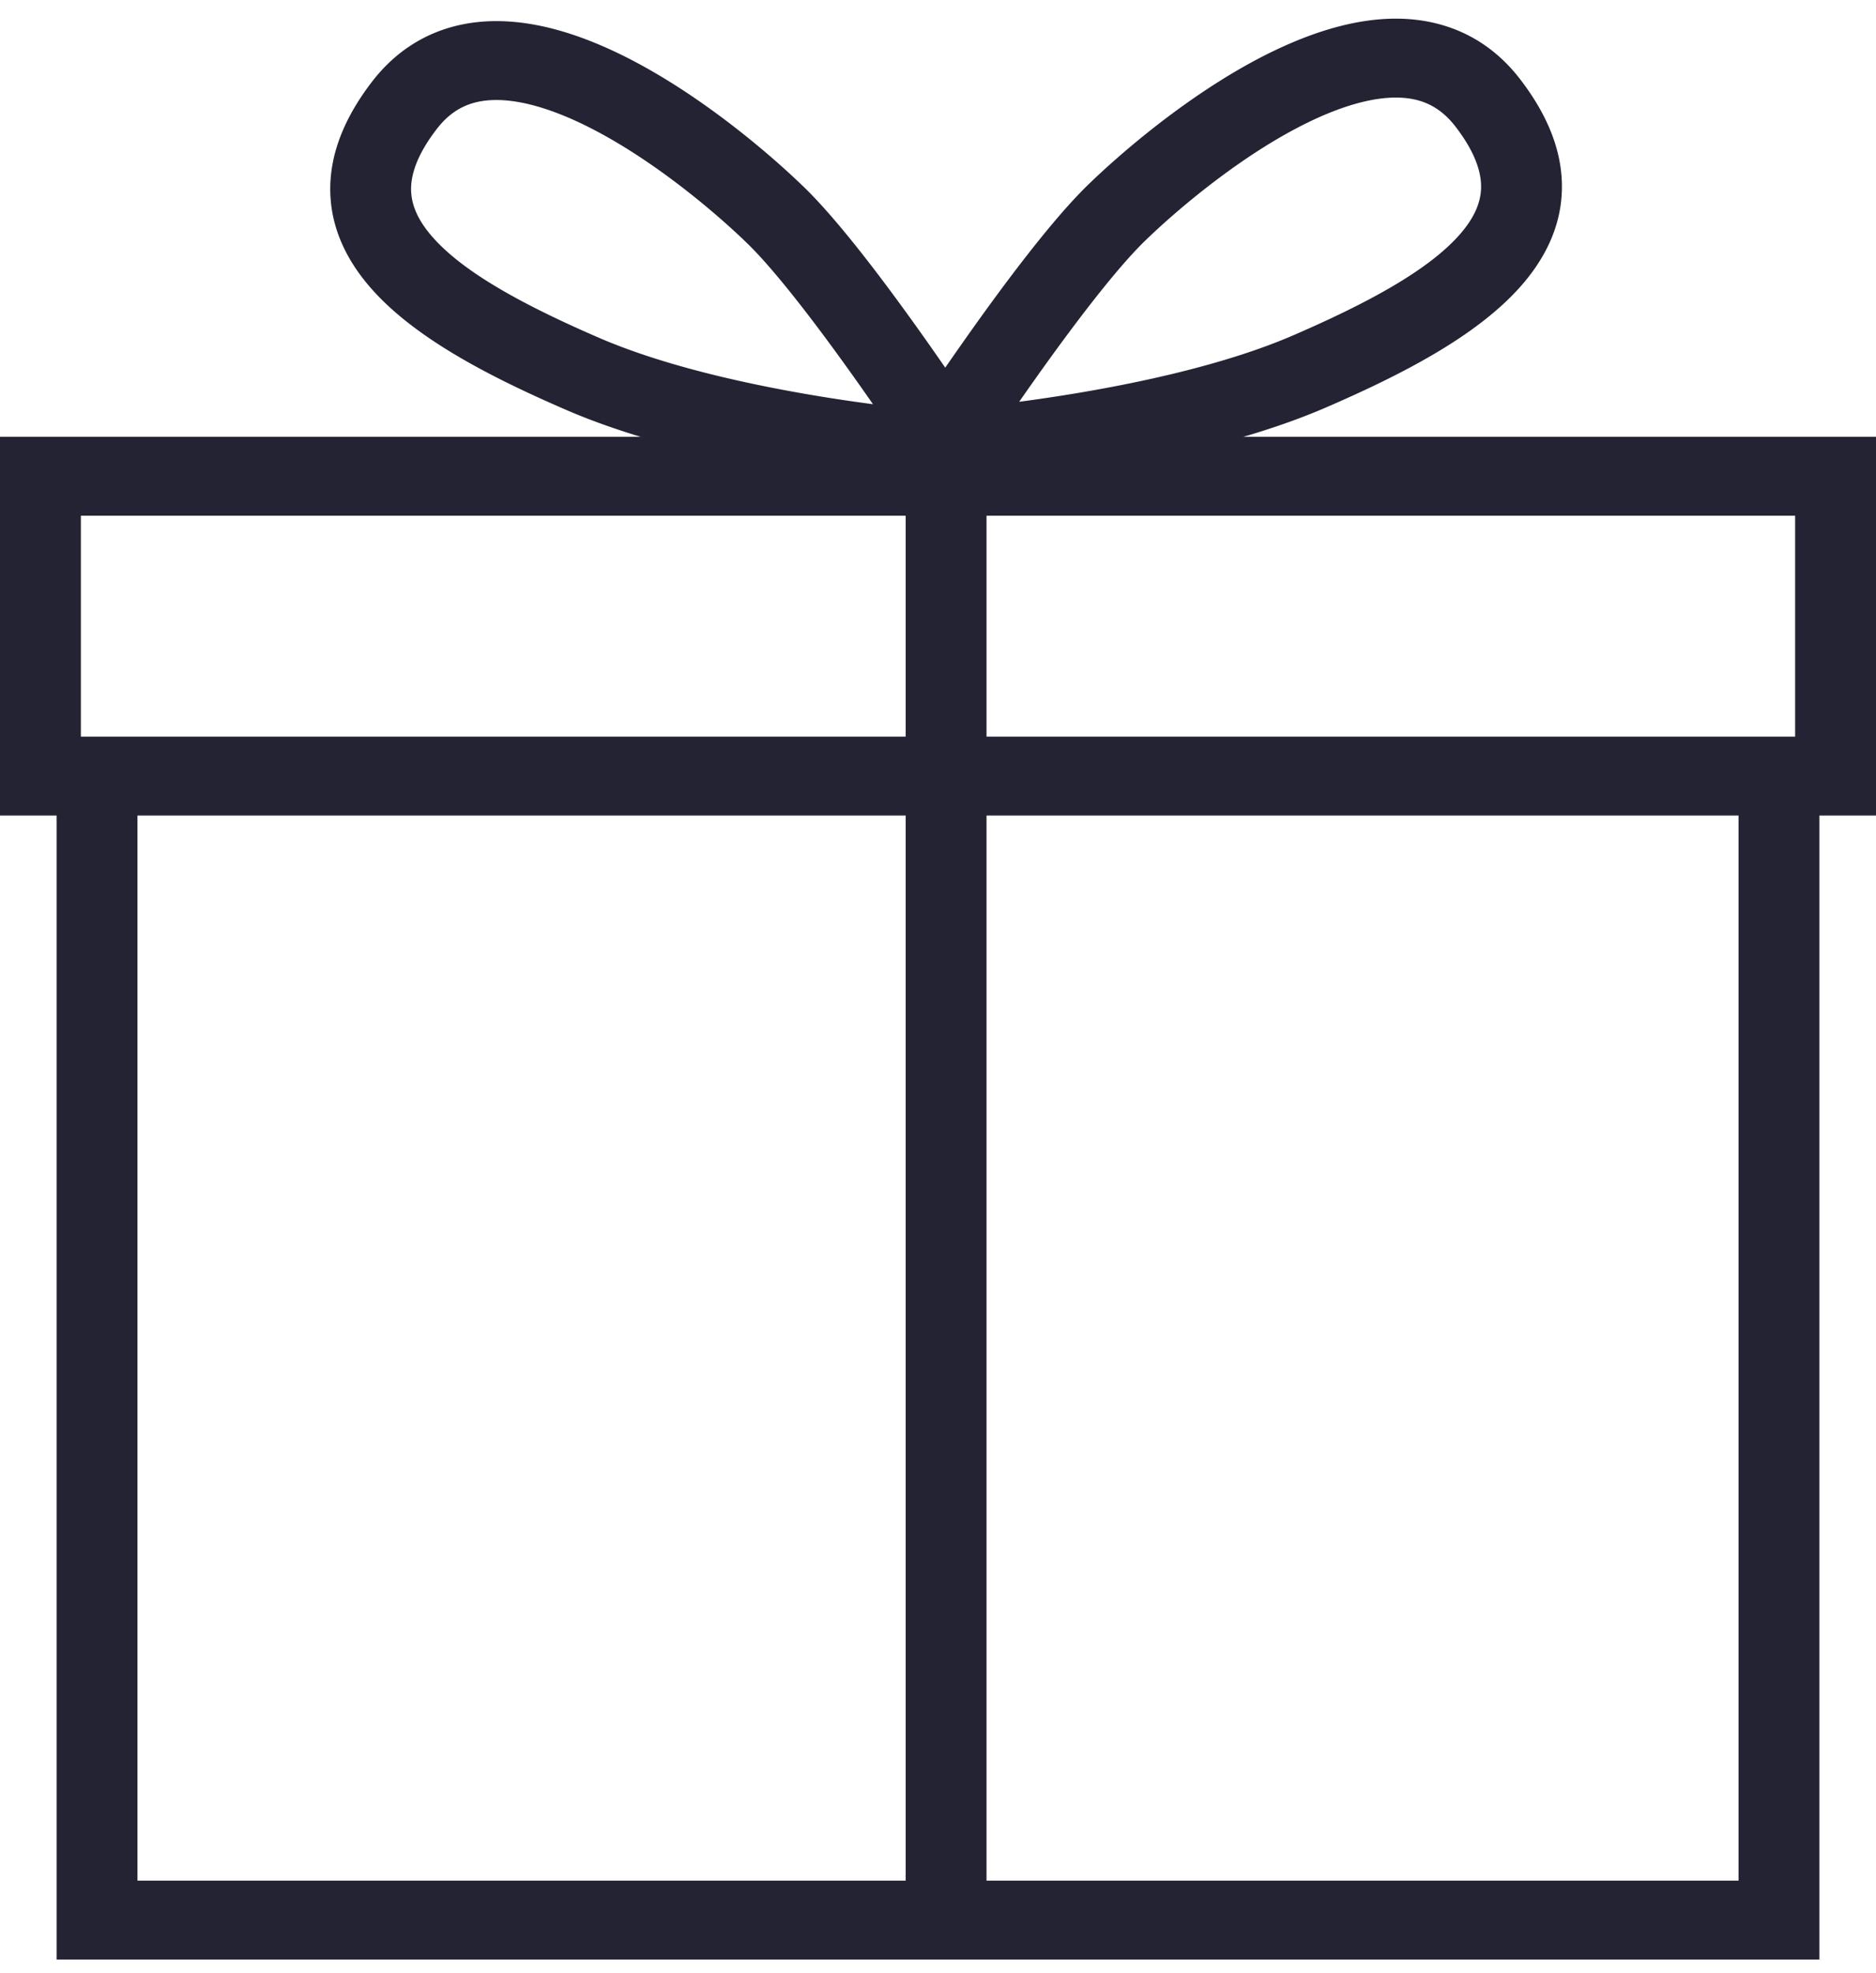 <svg width="58" height="61" fill="none" xmlns="http://www.w3.org/2000/svg"><path fill-rule="evenodd" clip-rule="evenodd" d="M19.184 1.681c2.423 1.182 4.658 3.115 5.7 4.13 1.091 1.066 2.526 2.985 3.644 4.56a105.935 105.935 0 011.868 2.725l.117.177.03.047.012.016-1.055.656-.09 1.216h-.006l-.018-.002-.064-.005a46.503 46.503 0 01-1.12-.104 57.757 57.757 0 01-2.964-.39c-2.342-.37-5.345-1-7.745-2.04-2.235-.97-4.609-2.16-6.001-3.732-.725-.818-1.247-1.81-1.28-2.973-.034-1.16.423-2.308 1.288-3.434C12.502 1.226 13.847.674 15.263.653c1.348-.02 2.713.439 3.921 1.028zM29.5 13.991l-.09 1.217 2.478.173-1.333-2.045-1.055.656zm-2.51-1.495a92.912 92.912 0 00-.518-.737c-1.132-1.596-2.447-3.336-3.356-4.223-.959-.935-2.973-2.66-5.05-3.673-1.042-.509-1.989-.782-2.766-.771-.709.01-1.3.25-1.8.9-.634.825-.803 1.445-.79 1.901.014.452.21.924.674 1.448.982 1.11 2.859 2.115 5.124 3.097 2.1.91 4.846 1.5 7.13 1.862.48.076.934.14 1.352.196z" fill="#242333"/><path fill-rule="evenodd" clip-rule="evenodd" d="M39.316 1.605c-2.423 1.182-4.658 3.115-5.7 4.131-1.09 1.065-2.526 2.984-3.643 4.559a105.5 105.5 0 00-1.985 2.902l-.031.047-.011.017 1.054.655.09 1.216h.007l.017-.002.065-.004.24-.02a57.741 57.741 0 003.844-.474c2.341-.37 5.345-1 7.745-2.041 2.235-.97 4.608-2.16 6-3.732.725-.818 1.247-1.809 1.28-2.973.034-1.16-.422-2.308-1.288-3.434C46 1.15 44.654.598 43.237.577c-1.347-.019-2.712.44-3.92 1.028zM29 13.915l.09 1.217-2.478.173 1.334-2.044 1.054.655zm2.51-1.494c.164-.237.338-.484.518-.738 1.133-1.596 2.448-3.336 3.356-4.222.959-.935 2.974-2.661 5.05-3.674 1.042-.508 1.99-.782 2.767-.77.708.01 1.3.25 1.8.899.634.825.802 1.446.789 1.901-.013.452-.21.925-.673 1.448-.983 1.11-2.86 2.115-5.124 3.097-2.1.91-4.847 1.5-7.13 1.862-.48.076-.934.141-1.353.197z" fill="#242333"/><path fill-rule="evenodd" clip-rule="evenodd" d="M55.5 15.943h-53v6.829h53v-6.83zM0 13.503v11.708h58V13.504H0z" fill="#242333"/><path fill-rule="evenodd" clip-rule="evenodd" d="M4.25 58.138V23.26h-2.5v37.317h54.5V23.26h-2.5v34.878H4.25z" fill="#242333"/><path fill-rule="evenodd" clip-rule="evenodd" d="M28 59.357V14.48h2.5v44.878H28z" fill="#242333"/></svg>
